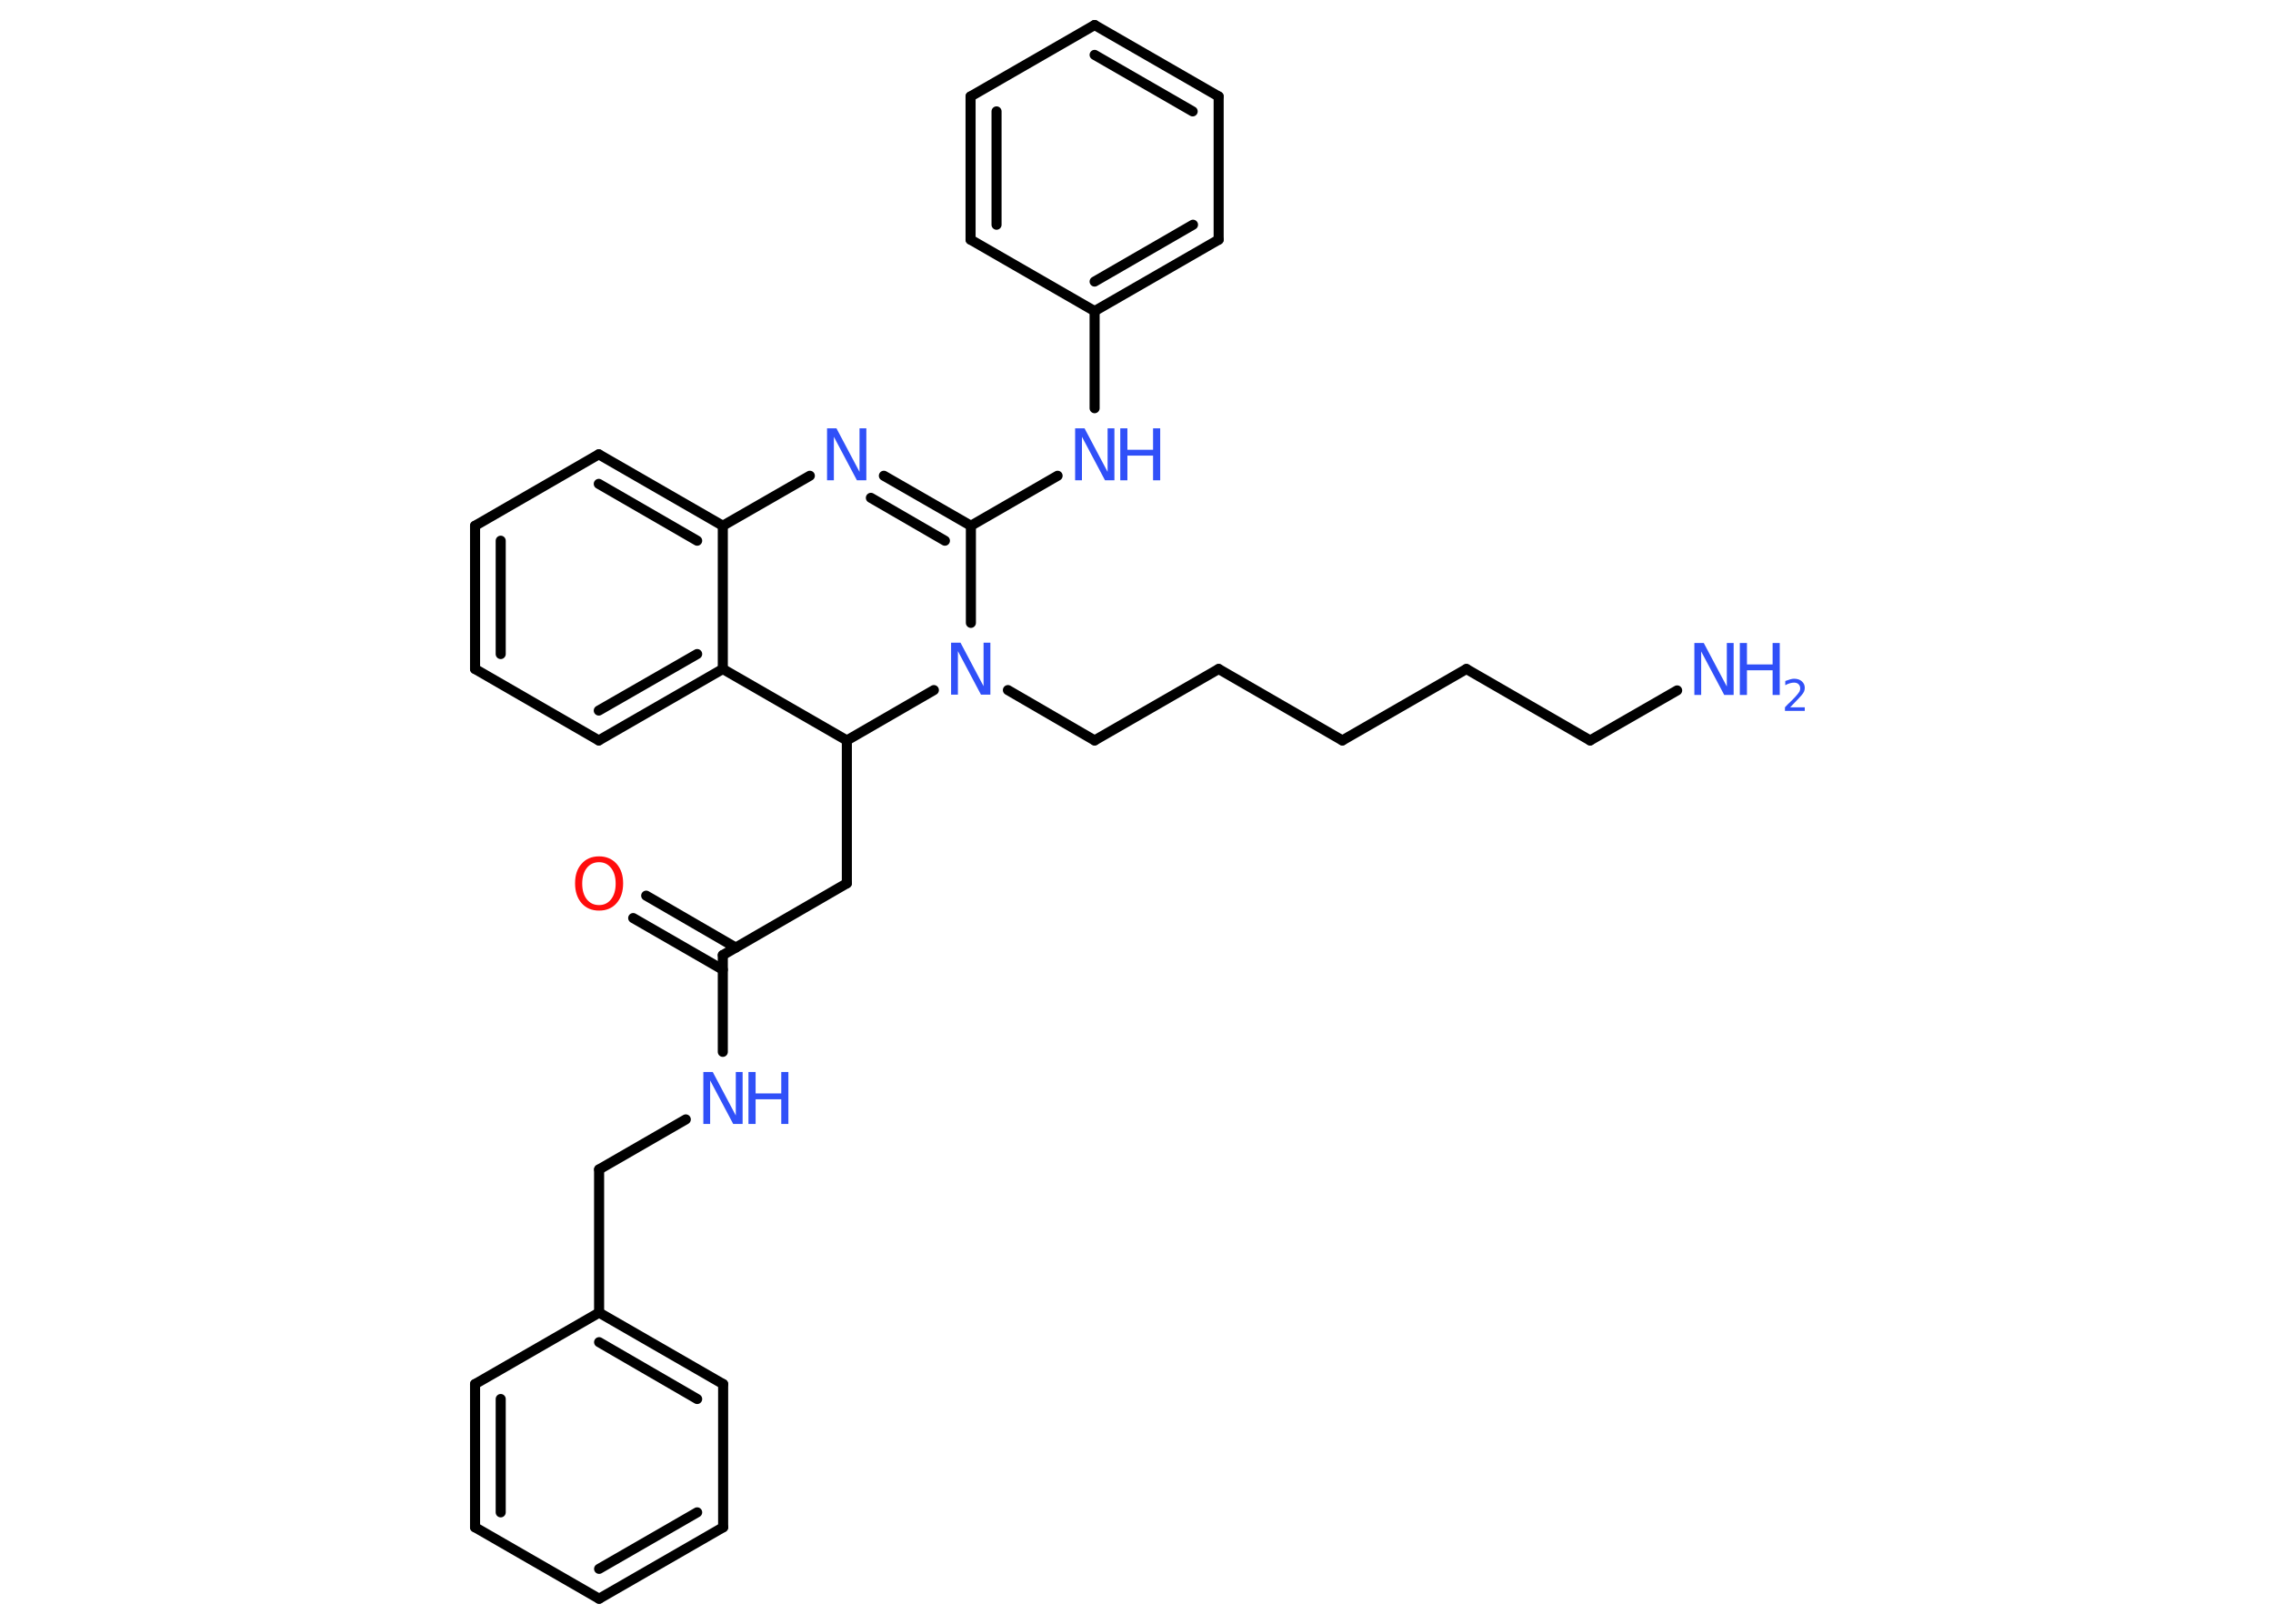 <?xml version='1.0' encoding='UTF-8'?>
<!DOCTYPE svg PUBLIC "-//W3C//DTD SVG 1.1//EN" "http://www.w3.org/Graphics/SVG/1.1/DTD/svg11.dtd">
<svg version='1.2' xmlns='http://www.w3.org/2000/svg' xmlns:xlink='http://www.w3.org/1999/xlink' width='70.0mm' height='50.0mm' viewBox='0 0 70.0 50.0'>
  <desc>Generated by the Chemistry Development Kit (http://github.com/cdk)</desc>
  <g stroke-linecap='round' stroke-linejoin='round' stroke='#000000' stroke-width='.31' fill='#3050F8'>
    <rect x='.0' y='.0' width='70.0' height='50.0' fill='#FFFFFF' stroke='none'/>
    <g id='mol1' class='mol'>
      <line id='mol1bnd1' class='bond' x1='51.65' y1='21.26' x2='48.97' y2='22.8'/>
      <line id='mol1bnd2' class='bond' x1='48.97' y1='22.8' x2='45.16' y2='20.6'/>
      <line id='mol1bnd3' class='bond' x1='45.16' y1='20.6' x2='41.34' y2='22.8'/>
      <line id='mol1bnd4' class='bond' x1='41.34' y1='22.8' x2='37.53' y2='20.6'/>
      <line id='mol1bnd5' class='bond' x1='37.53' y1='20.6' x2='33.71' y2='22.8'/>
      <line id='mol1bnd6' class='bond' x1='33.71' y1='22.8' x2='31.04' y2='21.25'/>
      <line id='mol1bnd7' class='bond' x1='29.9' y1='19.18' x2='29.9' y2='16.19'/>
      <line id='mol1bnd8' class='bond' x1='29.9' y1='16.19' x2='32.57' y2='14.65'/>
      <line id='mol1bnd9' class='bond' x1='33.71' y1='12.57' x2='33.71' y2='9.58'/>
      <g id='mol1bnd10' class='bond'>
        <line x1='33.71' y1='9.58' x2='37.53' y2='7.38'/>
        <line x1='33.71' y1='8.67' x2='36.74' y2='6.92'/>
      </g>
      <line id='mol1bnd11' class='bond' x1='37.53' y1='7.38' x2='37.53' y2='2.97'/>
      <g id='mol1bnd12' class='bond'>
        <line x1='37.53' y1='2.97' x2='33.71' y2='.77'/>
        <line x1='36.73' y1='3.43' x2='33.71' y2='1.69'/>
      </g>
      <line id='mol1bnd13' class='bond' x1='33.71' y1='.77' x2='29.89' y2='2.97'/>
      <g id='mol1bnd14' class='bond'>
        <line x1='29.89' y1='2.97' x2='29.89' y2='7.38'/>
        <line x1='30.69' y1='3.43' x2='30.69' y2='6.92'/>
      </g>
      <line id='mol1bnd15' class='bond' x1='33.71' y1='9.58' x2='29.89' y2='7.38'/>
      <g id='mol1bnd16' class='bond'>
        <line x1='29.9' y1='16.19' x2='27.22' y2='14.65'/>
        <line x1='29.1' y1='16.65' x2='26.82' y2='15.33'/>
      </g>
      <line id='mol1bnd17' class='bond' x1='24.94' y1='14.65' x2='22.26' y2='16.19'/>
      <g id='mol1bnd18' class='bond'>
        <line x1='22.26' y1='16.19' x2='18.44' y2='13.99'/>
        <line x1='21.47' y1='16.65' x2='18.44' y2='14.9'/>
      </g>
      <line id='mol1bnd19' class='bond' x1='18.44' y1='13.99' x2='14.63' y2='16.19'/>
      <g id='mol1bnd20' class='bond'>
        <line x1='14.63' y1='16.19' x2='14.63' y2='20.6'/>
        <line x1='15.42' y1='16.65' x2='15.42' y2='20.14'/>
      </g>
      <line id='mol1bnd21' class='bond' x1='14.63' y1='20.6' x2='18.44' y2='22.8'/>
      <g id='mol1bnd22' class='bond'>
        <line x1='18.44' y1='22.8' x2='22.26' y2='20.6'/>
        <line x1='18.44' y1='21.88' x2='21.47' y2='20.14'/>
      </g>
      <line id='mol1bnd23' class='bond' x1='22.26' y1='16.19' x2='22.26' y2='20.6'/>
      <line id='mol1bnd24' class='bond' x1='22.26' y1='20.6' x2='26.08' y2='22.8'/>
      <line id='mol1bnd25' class='bond' x1='28.76' y1='21.25' x2='26.08' y2='22.8'/>
      <line id='mol1bnd26' class='bond' x1='26.08' y1='22.8' x2='26.08' y2='27.2'/>
      <line id='mol1bnd27' class='bond' x1='26.08' y1='27.2' x2='22.26' y2='29.41'/>
      <g id='mol1bnd28' class='bond'>
        <line x1='22.26' y1='29.86' x2='19.5' y2='28.27'/>
        <line x1='22.66' y1='29.18' x2='19.9' y2='27.58'/>
      </g>
      <line id='mol1bnd29' class='bond' x1='22.26' y1='29.41' x2='22.26' y2='32.39'/>
      <line id='mol1bnd30' class='bond' x1='21.12' y1='34.47' x2='18.45' y2='36.01'/>
      <line id='mol1bnd31' class='bond' x1='18.45' y1='36.01' x2='18.45' y2='40.42'/>
      <g id='mol1bnd32' class='bond'>
        <line x1='22.27' y1='42.62' x2='18.45' y2='40.42'/>
        <line x1='21.47' y1='43.08' x2='18.45' y2='41.33'/>
      </g>
      <line id='mol1bnd33' class='bond' x1='22.27' y1='42.62' x2='22.27' y2='47.03'/>
      <g id='mol1bnd34' class='bond'>
        <line x1='18.45' y1='49.23' x2='22.27' y2='47.03'/>
        <line x1='18.45' y1='48.31' x2='21.47' y2='46.57'/>
      </g>
      <line id='mol1bnd35' class='bond' x1='18.45' y1='49.23' x2='14.63' y2='47.03'/>
      <g id='mol1bnd36' class='bond'>
        <line x1='14.63' y1='42.62' x2='14.63' y2='47.03'/>
        <line x1='15.42' y1='43.08' x2='15.42' y2='46.57'/>
      </g>
      <line id='mol1bnd37' class='bond' x1='18.45' y1='40.42' x2='14.63' y2='42.62'/>
      <g id='mol1atm1' class='atom'>
        <path d='M52.18 19.8h.29l.71 1.34v-1.34h.21v1.6h-.29l-.71 -1.34v1.34h-.21v-1.6z' stroke='none'/>
        <path d='M53.58 19.8h.22v.66h.79v-.66h.22v1.6h-.22v-.76h-.79v.76h-.22v-1.6z' stroke='none'/>
        <path d='M55.13 21.78h.45v.11h-.61v-.11q.07 -.08 .2 -.2q.13 -.13 .16 -.17q.06 -.07 .09 -.12q.02 -.05 .02 -.09q.0 -.08 -.05 -.13q-.05 -.05 -.14 -.05q-.06 .0 -.13 .02q-.07 .02 -.14 .06v-.13q.08 -.03 .15 -.05q.07 -.02 .12 -.02q.15 .0 .24 .08q.09 .08 .09 .2q.0 .06 -.02 .11q-.02 .05 -.08 .12q-.02 .02 -.1 .11q-.09 .09 -.24 .25z' stroke='none'/>
      </g>
      <path id='mol1atm7' class='atom' d='M29.29 19.79h.29l.71 1.34v-1.34h.21v1.6h-.29l-.71 -1.34v1.34h-.21v-1.6z' stroke='none'/>
      <g id='mol1atm9' class='atom'>
        <path d='M33.11 13.19h.29l.71 1.34v-1.34h.21v1.6h-.29l-.71 -1.34v1.34h-.21v-1.6z' stroke='none'/>
        <path d='M34.5 13.19h.22v.66h.79v-.66h.22v1.6h-.22v-.76h-.79v.76h-.22v-1.6z' stroke='none'/>
      </g>
      <path id='mol1atm16' class='atom' d='M25.47 13.19h.29l.71 1.34v-1.34h.21v1.6h-.29l-.71 -1.34v1.34h-.21v-1.6z' stroke='none'/>
      <path id='mol1atm26' class='atom' d='M18.45 26.55q-.24 .0 -.38 .18q-.14 .18 -.14 .48q.0 .3 .14 .48q.14 .18 .38 .18q.23 .0 .37 -.18q.14 -.18 .14 -.48q.0 -.3 -.14 -.48q-.14 -.18 -.37 -.18zM18.45 26.37q.33 .0 .54 .23q.2 .23 .2 .6q.0 .38 -.2 .61q-.2 .23 -.54 .23q-.34 .0 -.54 -.23q-.2 -.23 -.2 -.61q.0 -.38 .2 -.6q.2 -.23 .54 -.23z' stroke='none' fill='#FF0D0D'/>
      <g id='mol1atm27' class='atom'>
        <path d='M21.66 33.01h.29l.71 1.34v-1.34h.21v1.6h-.29l-.71 -1.34v1.34h-.21v-1.6z' stroke='none'/>
        <path d='M23.05 33.01h.22v.66h.79v-.66h.22v1.6h-.22v-.76h-.79v.76h-.22v-1.6z' stroke='none'/>
      </g>
    </g>
  </g>
</svg>
